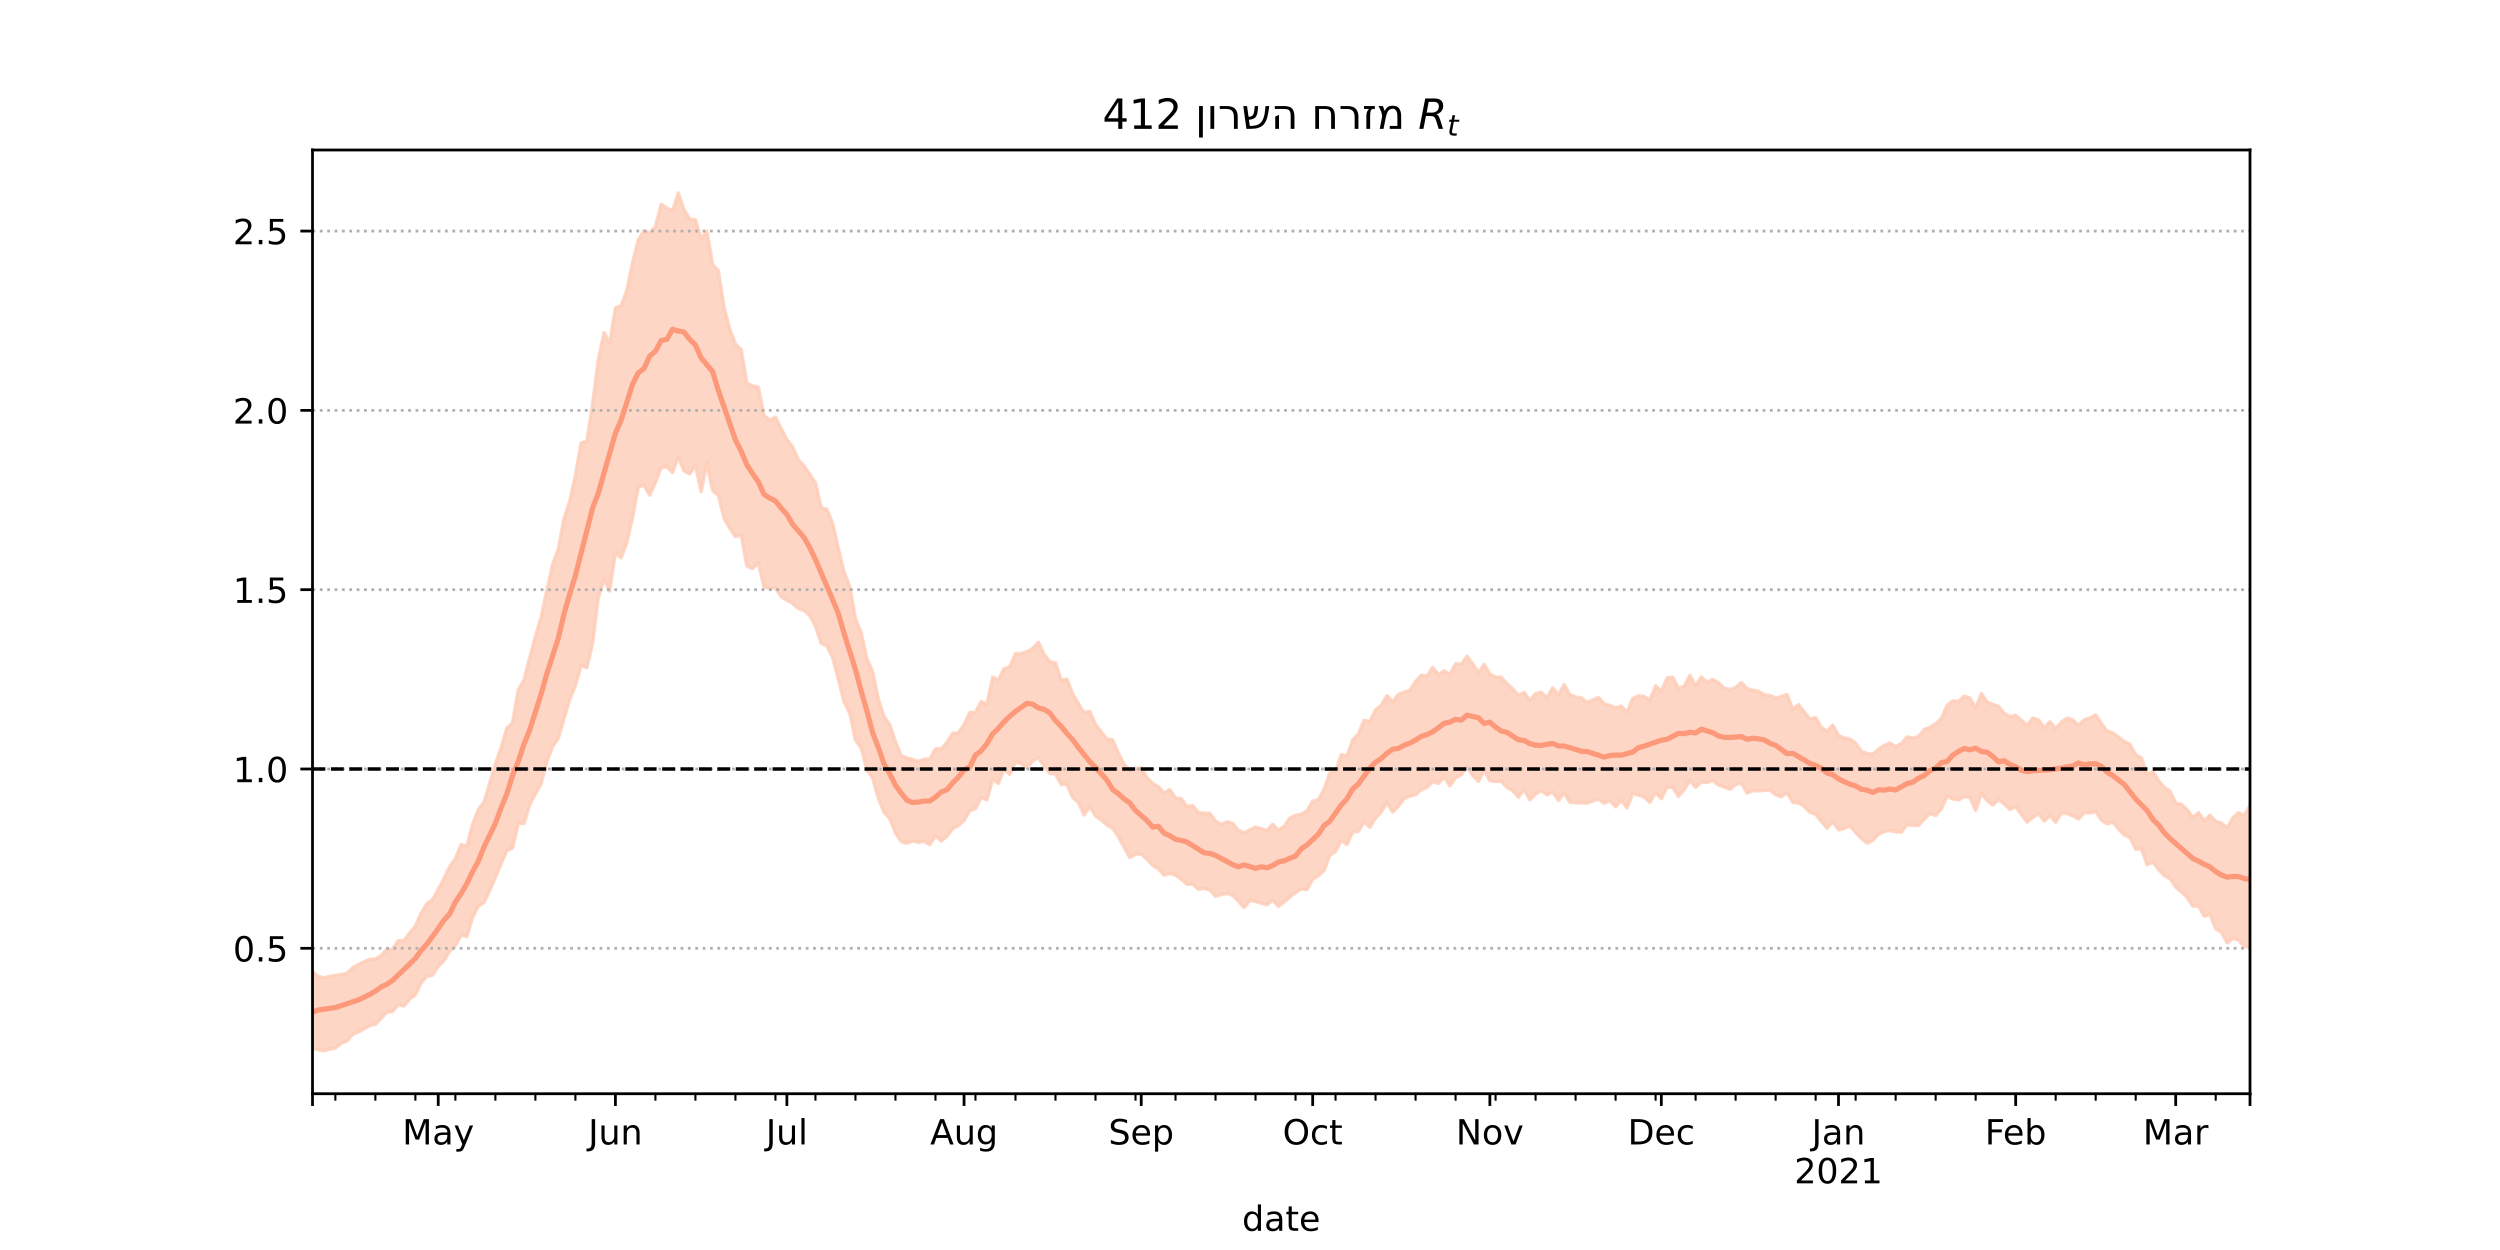 <?xml version="1.0" encoding="utf-8" standalone="no"?>
<!DOCTYPE svg PUBLIC "-//W3C//DTD SVG 1.1//EN"
  "http://www.w3.org/Graphics/SVG/1.1/DTD/svg11.dtd">
<!-- Created with matplotlib (https://matplotlib.org/) -->
<svg height="360pt" version="1.1" viewBox="0 0 720 360" width="720pt" xmlns="http://www.w3.org/2000/svg" xmlns:xlink="http://www.w3.org/1999/xlink">
 <defs>
  <style type="text/css">*{stroke-linecap:butt;stroke-linejoin:round;}</style>
 </defs>
 <g id="figure_1">
  <g id="patch_1">
   <path d="M 0 360 
L 720 360 
L 720 0 
L 0 0 
z
" style="fill:#ffffff;"/>
  </g>
  <g id="axes_1">
   <g id="patch_2">
    <path d="M 90 315 
L 648 315 
L 648 43.2 
L 90 43.2 
z
" style="fill:#ffffff;"/>
   </g>
   <g id="PolyCollection_1">
    <defs>
     <path d="M 90 -58.201 
L 90 -80.165 
L 91.646 -78.752 
L 93.292 -78.399 
L 94.938 -78.784 
L 96.584 -79.082 
L 98.23 -79.361 
L 99.876 -79.626 
L 101.522 -81.262 
L 103.168 -82.181 
L 104.814 -82.99 
L 106.46 -83.742 
L 108.106 -83.778 
L 109.752 -84.778 
L 111.398 -86.568 
L 113.044 -86.59 
L 114.69 -89.086 
L 116.336 -89.141 
L 117.982 -91.264 
L 119.628 -93.297 
L 121.274 -97.004 
L 122.92 -99.74 
L 124.566 -100.896 
L 126.212 -103.859 
L 127.858 -107.06 
L 129.504 -110.432 
L 131.15 -112.736 
L 132.796 -116.764 
L 134.442 -116.322 
L 136.088 -122.512 
L 137.735 -126.837 
L 139.381 -128.99 
L 141.027 -134.359 
L 142.673 -139.956 
L 144.319 -144.708 
L 145.965 -150.267 
L 147.611 -151.837 
L 149.257 -161.332 
L 150.903 -164.21 
L 152.549 -170.559 
L 154.195 -176.724 
L 155.841 -182.222 
L 157.487 -189.945 
L 159.133 -197.433 
L 160.779 -201.832 
L 162.425 -210.588 
L 164.071 -215.649 
L 165.717 -223.141 
L 167.363 -232.429 
L 169.009 -232.896 
L 170.655 -243.556 
L 172.301 -256.263 
L 173.947 -264.172 
L 175.593 -261.193 
L 177.239 -271.331 
L 178.885 -271.954 
L 180.531 -276.386 
L 182.177 -284.396 
L 183.823 -290.9 
L 185.469 -293.555 
L 187.115 -292.861 
L 188.761 -294.773 
L 190.407 -301.193 
L 192.053 -300.097 
L 193.699 -299.232 
L 195.345 -304.445 
L 196.991 -299.571 
L 198.637 -296.912 
L 200.283 -296.698 
L 201.929 -291.28 
L 203.575 -293.422 
L 205.221 -283.825 
L 206.867 -282.037 
L 208.513 -271.589 
L 210.159 -265.224 
L 211.805 -260.895 
L 213.451 -259.306 
L 215.097 -249.594 
L 216.743 -248.856 
L 218.389 -248.532 
L 220.035 -240.369 
L 221.681 -239.048 
L 223.327 -239.836 
L 224.973 -236.57 
L 226.619 -233.391 
L 228.265 -231.36 
L 229.912 -227.578 
L 231.558 -225.834 
L 233.204 -223.408 
L 234.85 -220.993 
L 236.496 -213.793 
L 238.142 -213.308 
L 239.788 -209.296 
L 241.434 -202.067 
L 243.08 -195.249 
L 244.726 -191.094 
L 246.372 -181.771 
L 248.018 -177.763 
L 249.664 -170.286 
L 251.31 -166.571 
L 252.956 -158.667 
L 254.602 -153.61 
L 256.248 -151.305 
L 257.894 -146.351 
L 259.54 -142.386 
L 261.186 -141.663 
L 262.832 -141.264 
L 264.478 -140.698 
L 266.124 -141.323 
L 267.77 -141.399 
L 269.416 -144.325 
L 271.062 -144.31 
L 272.708 -146.227 
L 274.354 -148.781 
L 276 -148.937 
L 277.646 -151.241 
L 279.292 -154.815 
L 280.938 -154.853 
L 282.584 -157.979 
L 284.23 -157.064 
L 285.876 -164.957 
L 287.522 -164.177 
L 289.168 -167.402 
L 290.814 -167.942 
L 292.46 -171.75 
L 294.106 -171.78 
L 295.752 -172.334 
L 297.398 -173.19 
L 299.044 -175.03 
L 300.69 -171.599 
L 302.336 -169.421 
L 303.982 -169.098 
L 305.628 -164.166 
L 307.274 -164.404 
L 308.92 -160.172 
L 310.566 -157.412 
L 312.212 -154.75 
L 313.858 -155.132 
L 315.504 -151.329 
L 317.15 -149.228 
L 318.796 -147.161 
L 320.442 -146.893 
L 322.088 -143.093 
L 323.735 -139.939 
L 325.381 -137.982 
L 327.027 -138.71 
L 328.673 -138.794 
L 330.319 -136.013 
L 331.965 -134.412 
L 333.611 -133.438 
L 335.257 -131.59 
L 336.903 -132.6 
L 338.549 -130.155 
L 340.195 -130.024 
L 341.841 -127.73 
L 343.487 -128.002 
L 345.133 -126.031 
L 346.779 -125.753 
L 348.425 -125.783 
L 350.071 -123.522 
L 351.717 -122.606 
L 353.363 -123.301 
L 355.009 -122.882 
L 356.655 -120.867 
L 358.301 -120.104 
L 359.947 -121.031 
L 361.593 -121.815 
L 363.239 -121.31 
L 364.885 -120.845 
L 366.531 -122.605 
L 368.177 -120.93 
L 369.823 -121.978 
L 371.469 -124.365 
L 373.115 -125.183 
L 374.761 -125.505 
L 376.407 -126.502 
L 378.053 -129.254 
L 379.699 -129.71 
L 381.345 -132.734 
L 382.991 -137.421 
L 384.637 -137.816 
L 386.283 -142.654 
L 387.929 -142.278 
L 389.575 -146.898 
L 391.221 -148.644 
L 392.867 -152.556 
L 394.513 -152.167 
L 396.159 -155.563 
L 397.805 -156.923 
L 399.451 -159.654 
L 401.097 -157.907 
L 402.743 -160.01 
L 404.389 -160.662 
L 406.035 -161.191 
L 407.681 -163.687 
L 409.327 -165.52 
L 410.973 -165.354 
L 412.619 -167.815 
L 414.265 -165.641 
L 415.912 -166.805 
L 417.558 -165.728 
L 419.204 -168.841 
L 420.85 -168.715 
L 422.496 -171.004 
L 424.142 -168.786 
L 425.788 -166.282 
L 427.434 -168.653 
L 429.08 -165.875 
L 430.726 -164.987 
L 432.372 -164.922 
L 434.018 -163.096 
L 435.664 -161.593 
L 437.31 -159.777 
L 438.956 -160.588 
L 440.602 -158.231 
L 442.248 -160.261 
L 443.894 -160.592 
L 445.54 -159.018 
L 447.186 -161.897 
L 448.832 -159.863 
L 450.478 -162.838 
L 452.124 -159.892 
L 453.77 -159.272 
L 455.416 -159.014 
L 457.062 -157.675 
L 458.708 -158.424 
L 460.354 -159.139 
L 462 -157.3 
L 463.646 -156.802 
L 465.292 -156.151 
L 466.938 -156.644 
L 468.584 -154.905 
L 470.23 -158.834 
L 471.876 -159.603 
L 473.522 -159.408 
L 475.168 -158.409 
L 476.814 -162.459 
L 478.46 -160.901 
L 480.106 -164.754 
L 481.752 -164.984 
L 483.398 -161.764 
L 485.044 -162.363 
L 486.69 -165.508 
L 488.336 -162.541 
L 489.982 -165.058 
L 491.628 -163.516 
L 493.274 -164.318 
L 494.92 -163.382 
L 496.566 -161.773 
L 498.212 -161.452 
L 499.858 -161.954 
L 501.504 -163.428 
L 503.15 -161.655 
L 504.796 -161.21 
L 506.442 -160.94 
L 508.088 -159.828 
L 509.735 -159.711 
L 511.381 -158.998 
L 513.027 -159.413 
L 514.673 -159.976 
L 516.319 -155.687 
L 517.965 -157.059 
L 519.611 -154.948 
L 521.257 -152.927 
L 522.903 -153.315 
L 524.549 -150.519 
L 526.195 -149.371 
L 527.841 -151.173 
L 529.487 -148.168 
L 531.133 -147.483 
L 532.779 -147.145 
L 534.425 -145.943 
L 536.071 -143.579 
L 537.717 -143.005 
L 539.363 -142.792 
L 541.009 -144.247 
L 542.655 -145.326 
L 544.301 -146.015 
L 545.947 -144.97 
L 547.593 -145.86 
L 549.239 -147.78 
L 550.885 -147.406 
L 552.531 -147.865 
L 554.177 -149.942 
L 555.823 -150.56 
L 557.469 -151.545 
L 559.115 -153.053 
L 560.761 -156.877 
L 562.407 -158.154 
L 564.053 -157.992 
L 565.699 -159.516 
L 567.345 -158.926 
L 568.991 -156.081 
L 570.637 -160.256 
L 572.283 -157.862 
L 573.929 -157.163 
L 575.575 -156.53 
L 577.221 -154.568 
L 578.867 -153.585 
L 580.513 -153.987 
L 582.159 -152.57 
L 583.805 -151.036 
L 585.451 -153.194 
L 587.097 -152.666 
L 588.743 -150.428 
L 590.389 -152.11 
L 592.035 -150.138 
L 593.681 -152.029 
L 595.327 -153.196 
L 596.973 -152.64 
L 598.619 -151.147 
L 600.265 -152.692 
L 601.912 -153.265 
L 603.558 -154.133 
L 605.204 -151.605 
L 606.85 -149.468 
L 608.496 -148.935 
L 610.142 -147.677 
L 611.788 -146.451 
L 613.434 -145.644 
L 615.08 -142.604 
L 616.726 -141.707 
L 618.372 -136.971 
L 620.018 -137.793 
L 621.664 -135.143 
L 623.31 -133.245 
L 624.956 -132.192 
L 626.602 -128.695 
L 628.248 -128.329 
L 629.894 -126.857 
L 631.54 -124.525 
L 633.186 -125.96 
L 634.832 -123.574 
L 636.478 -125.239 
L 638.124 -123.449 
L 639.77 -123.006 
L 641.416 -121.521 
L 643.062 -124.516 
L 644.708 -125.924 
L 646.354 -125.204 
L 648 -128.008 
L 649.646 -125.916 
L 651.292 -125.824 
L 652.938 -126.595 
L 654.584 -129.072 
L 656.23 -130.026 
L 657.876 -129.253 
L 659.522 -130.691 
L 661.168 -132.226 
L 661.168 -77.276 
L 661.168 -77.276 
L 659.522 -76.631 
L 657.876 -77.012 
L 656.23 -78.969 
L 654.584 -79.645 
L 652.938 -78.71 
L 651.292 -80.335 
L 649.646 -84.053 
L 648 -87.284 
L 646.354 -87.394 
L 644.708 -89.254 
L 643.062 -89.735 
L 641.416 -88.465 
L 639.77 -91.497 
L 638.124 -92.51 
L 636.478 -96.674 
L 634.832 -96.106 
L 633.186 -99.063 
L 631.54 -99.024 
L 629.894 -101.546 
L 628.248 -103.127 
L 626.602 -104.517 
L 624.956 -106.948 
L 623.31 -107.874 
L 621.664 -109.576 
L 620.018 -111.734 
L 618.372 -110.953 
L 616.726 -115.531 
L 615.08 -115.405 
L 613.434 -118.841 
L 611.788 -119.538 
L 610.142 -121.187 
L 608.496 -123.268 
L 606.85 -122.729 
L 605.204 -123.782 
L 603.558 -126.255 
L 601.912 -125.854 
L 600.265 -125.987 
L 598.619 -124.129 
L 596.973 -125.029 
L 595.327 -125.734 
L 593.681 -125.776 
L 592.035 -123.199 
L 590.389 -125.025 
L 588.743 -123.54 
L 587.097 -125.651 
L 585.451 -124.544 
L 583.805 -123.238 
L 582.159 -125.441 
L 580.513 -127.679 
L 578.867 -126.857 
L 577.221 -128.434 
L 575.575 -129.732 
L 573.929 -128.133 
L 572.283 -129.471 
L 570.637 -131.459 
L 568.991 -126.586 
L 567.345 -130.311 
L 565.699 -130.594 
L 564.053 -129.598 
L 562.407 -129.91 
L 560.761 -130.74 
L 559.115 -127.033 
L 557.469 -125.126 
L 555.823 -125.677 
L 554.177 -124.106 
L 552.531 -122.274 
L 550.885 -122.274 
L 549.239 -122.48 
L 547.593 -120.368 
L 545.947 -120.4 
L 544.301 -120.823 
L 542.655 -120.511 
L 541.009 -119.738 
L 539.363 -117.982 
L 537.717 -117.151 
L 536.071 -118.544 
L 534.425 -120.206 
L 532.779 -122.172 
L 531.133 -121.376 
L 529.487 -121.01 
L 527.841 -123.384 
L 526.195 -121.492 
L 524.549 -123.391 
L 522.903 -125.524 
L 521.257 -126.067 
L 519.611 -127.777 
L 517.965 -128.696 
L 516.319 -128.942 
L 514.673 -131.704 
L 513.027 -130.53 
L 511.381 -131.107 
L 509.735 -132.449 
L 508.088 -132.35 
L 506.442 -132.259 
L 504.796 -132.287 
L 503.15 -131.609 
L 501.504 -134.408 
L 499.858 -134.063 
L 498.212 -132.682 
L 496.566 -133.33 
L 494.92 -133.935 
L 493.274 -135.236 
L 491.628 -134.644 
L 489.982 -134.691 
L 488.336 -133.282 
L 486.69 -135.242 
L 485.044 -132.621 
L 483.398 -130.635 
L 481.752 -133.189 
L 480.106 -133.281 
L 478.46 -129.956 
L 476.814 -131.775 
L 475.168 -128.911 
L 473.522 -130.44 
L 471.876 -130.999 
L 470.23 -131.504 
L 468.584 -127.285 
L 466.938 -129.56 
L 465.292 -127.65 
L 463.646 -129.368 
L 462 -128.665 
L 460.354 -129.843 
L 458.708 -129.315 
L 457.062 -128.682 
L 455.416 -128.785 
L 453.77 -128.801 
L 452.124 -128.926 
L 450.478 -131.723 
L 448.832 -129.443 
L 447.186 -131.875 
L 445.54 -131.057 
L 443.894 -132.304 
L 442.248 -131.311 
L 440.602 -129.635 
L 438.956 -132.597 
L 437.31 -130.395 
L 435.664 -132.291 
L 434.018 -133.185 
L 432.372 -134.993 
L 430.726 -134.919 
L 429.08 -135.166 
L 427.434 -138.129 
L 425.788 -134.989 
L 424.142 -136.623 
L 422.496 -139.246 
L 420.85 -136.829 
L 419.204 -136.01 
L 417.558 -133.692 
L 415.912 -136.203 
L 414.265 -134.378 
L 412.619 -134.896 
L 410.973 -133.234 
L 409.327 -132.543 
L 407.681 -131.147 
L 406.035 -130.738 
L 404.389 -129.986 
L 402.743 -127.807 
L 401.097 -126.122 
L 399.451 -128.87 
L 397.805 -126.14 
L 396.159 -124.423 
L 394.513 -121.715 
L 392.867 -123.365 
L 391.221 -120.59 
L 389.575 -120.359 
L 387.929 -116.772 
L 386.283 -117.992 
L 384.637 -114.761 
L 382.991 -113.691 
L 381.345 -109.315 
L 379.699 -107.795 
L 378.053 -106.789 
L 376.407 -103.772 
L 374.761 -103.996 
L 373.115 -102.93 
L 371.469 -101.653 
L 369.823 -100.204 
L 368.177 -98.955 
L 366.531 -100.765 
L 364.885 -99.425 
L 363.239 -99.874 
L 361.593 -100.406 
L 359.947 -100.629 
L 358.301 -98.621 
L 356.655 -100.438 
L 355.009 -102.13 
L 353.363 -102.703 
L 351.717 -102.362 
L 350.071 -101.877 
L 348.425 -103.681 
L 346.779 -104.135 
L 345.133 -103.893 
L 343.487 -105.347 
L 341.841 -105.355 
L 340.195 -106.773 
L 338.549 -108 
L 336.903 -108.415 
L 335.257 -107.96 
L 333.611 -109.759 
L 331.965 -110.75 
L 330.319 -112.573 
L 328.673 -114.037 
L 327.027 -113.988 
L 325.381 -113.015 
L 323.735 -115.989 
L 322.088 -119.104 
L 320.442 -121.421 
L 318.796 -122.394 
L 317.15 -123.882 
L 315.504 -124.973 
L 313.858 -127.726 
L 312.212 -125.302 
L 310.566 -128.853 
L 308.92 -130.357 
L 307.274 -134.125 
L 305.628 -134.05 
L 303.982 -137.055 
L 302.336 -137.277 
L 300.69 -139.367 
L 299.044 -141.799 
L 297.398 -140.878 
L 295.752 -138.823 
L 294.106 -140.033 
L 292.46 -140.573 
L 290.814 -136.973 
L 289.168 -138.43 
L 287.522 -134.412 
L 285.876 -135.49 
L 284.23 -129.646 
L 282.584 -130.294 
L 280.938 -127.108 
L 279.292 -126.583 
L 277.646 -123.661 
L 276 -122.221 
L 274.354 -121.373 
L 272.708 -119.112 
L 271.062 -117.787 
L 269.416 -119.316 
L 267.77 -116.762 
L 266.124 -117.67 
L 264.478 -117.401 
L 262.832 -117.769 
L 261.186 -117.154 
L 259.54 -117.635 
L 257.894 -120.099 
L 256.248 -124.242 
L 254.602 -126.059 
L 252.956 -130.129 
L 251.31 -135.963 
L 249.664 -138.297 
L 248.018 -144.571 
L 246.372 -146.885 
L 244.726 -154.57 
L 243.08 -157.86 
L 241.434 -164.455 
L 239.788 -170.629 
L 238.142 -173.954 
L 236.496 -174.752 
L 234.85 -179.61 
L 233.204 -182.734 
L 231.558 -184.143 
L 229.912 -184.729 
L 228.265 -186.256 
L 226.619 -187.146 
L 224.973 -188.107 
L 223.327 -190.64 
L 221.681 -190.566 
L 220.035 -190.906 
L 218.389 -197.924 
L 216.743 -196.26 
L 215.097 -196.975 
L 213.451 -205.939 
L 211.805 -205.419 
L 210.159 -207.879 
L 208.513 -210.817 
L 206.867 -217.377 
L 205.221 -218.739 
L 203.575 -226.749 
L 201.929 -218.44 
L 200.283 -225.962 
L 198.637 -223.501 
L 196.991 -224.374 
L 195.345 -228.44 
L 193.699 -223.947 
L 192.053 -225.578 
L 190.407 -225.302 
L 188.761 -221.071 
L 187.115 -217.4 
L 185.469 -220.216 
L 183.823 -219.776 
L 182.177 -210.931 
L 180.531 -203.808 
L 178.885 -199.311 
L 177.239 -200.931 
L 175.593 -189.778 
L 173.947 -193.226 
L 172.301 -187.767 
L 170.655 -174.703 
L 169.009 -167.699 
L 167.363 -168.326 
L 165.717 -162.607 
L 164.071 -158.485 
L 162.425 -153.015 
L 160.779 -147.376 
L 159.133 -144.955 
L 157.487 -140.653 
L 155.841 -134.213 
L 154.195 -131.405 
L 152.549 -128.215 
L 150.903 -122.832 
L 149.257 -122.833 
L 147.611 -115.819 
L 145.965 -114.954 
L 144.319 -111.199 
L 142.673 -107.368 
L 141.027 -103.497 
L 139.381 -100.068 
L 137.735 -98.998 
L 136.088 -95.758 
L 134.442 -90.261 
L 132.796 -90.668 
L 131.15 -87.708 
L 129.504 -86.028 
L 127.858 -83.344 
L 126.212 -81.69 
L 124.566 -79.196 
L 122.92 -78.782 
L 121.274 -76.947 
L 119.628 -73.468 
L 117.982 -72.258 
L 116.336 -70.251 
L 114.69 -70.678 
L 113.044 -68.673 
L 111.398 -68.5 
L 109.752 -66.671 
L 108.106 -64.972 
L 106.46 -64.631 
L 104.814 -63.651 
L 103.168 -62.76 
L 101.522 -62.085 
L 99.876 -60.144 
L 98.23 -59.564 
L 96.584 -58.108 
L 94.938 -57.859 
L 93.292 -57.355 
L 91.646 -57.67 
L 90 -58.201 
z
" id="m1eab58d872" style="stroke:#fdcbb6;stroke-opacity:0.8;"/>
    </defs>
    <g clip-path="url(#pa7a8bf967a)">
     <use style="fill:#fdcbb6;fill-opacity:0.8;stroke:#fdcbb6;stroke-opacity:0.8;" x="0" xlink:href="#m1eab58d872" y="360"/>
    </g>
   </g>
   <g id="matplotlib.axis_1">
    <g id="xtick_1">
     <g id="line2d_1">
      <defs>
       <path d="M 0 0 
L 0 3.5 
" id="m0d47fe4624" style="stroke:#000000;stroke-width:0.8;"/>
      </defs>
      <g>
       <use style="stroke:#000000;stroke-width:0.8;" x="90" xlink:href="#m0d47fe4624" y="315"/>
      </g>
     </g>
    </g>
    <g id="xtick_2">
     <g id="line2d_2">
      <g>
       <use style="stroke:#000000;stroke-width:0.8;" x="126.212" xlink:href="#m0d47fe4624" y="315"/>
      </g>
     </g>
     <g id="text_1">
      <!-- May -->
      <g transform="translate(115.875 329.598)scale(0.1 -0.1)">
       <defs>
        <path d="M 9.812 72.906 
L 24.516 72.906 
L 43.109 23.297 
L 61.812 72.906 
L 76.516 72.906 
L 76.516 0 
L 66.891 0 
L 66.891 64.016 
L 48.094 14.016 
L 38.188 14.016 
L 19.391 64.016 
L 19.391 0 
L 9.812 0 
z
" id="DejaVuSans-77"/>
        <path d="M 34.281 27.484 
Q 23.391 27.484 19.188 25 
Q 14.984 22.516 14.984 16.5 
Q 14.984 11.719 18.141 8.906 
Q 21.297 6.109 26.703 6.109 
Q 34.188 6.109 38.703 11.406 
Q 43.219 16.703 43.219 25.484 
L 43.219 27.484 
z
M 52.203 31.203 
L 52.203 0 
L 43.219 0 
L 43.219 8.297 
Q 40.141 3.328 35.547 0.953 
Q 30.953 -1.422 24.312 -1.422 
Q 15.922 -1.422 10.953 3.297 
Q 6 8.016 6 15.922 
Q 6 25.141 12.172 29.828 
Q 18.359 34.516 30.609 34.516 
L 43.219 34.516 
L 43.219 35.406 
Q 43.219 41.609 39.141 45 
Q 35.062 48.391 27.688 48.391 
Q 23 48.391 18.547 47.266 
Q 14.109 46.141 10.016 43.891 
L 10.016 52.203 
Q 14.938 54.109 19.578 55.047 
Q 24.219 56 28.609 56 
Q 40.484 56 46.344 49.844 
Q 52.203 43.703 52.203 31.203 
z
" id="DejaVuSans-97"/>
        <path d="M 32.172 -5.078 
Q 28.375 -14.844 24.75 -17.812 
Q 21.141 -20.797 15.094 -20.797 
L 7.906 -20.797 
L 7.906 -13.281 
L 13.188 -13.281 
Q 16.891 -13.281 18.938 -11.516 
Q 21 -9.766 23.484 -3.219 
L 25.094 0.875 
L 2.984 54.688 
L 12.5 54.688 
L 29.594 11.922 
L 46.688 54.688 
L 56.203 54.688 
z
" id="DejaVuSans-121"/>
       </defs>
       <use xlink:href="#DejaVuSans-77"/>
       <use x="86.279" xlink:href="#DejaVuSans-97"/>
       <use x="147.559" xlink:href="#DejaVuSans-121"/>
      </g>
     </g>
    </g>
    <g id="xtick_3">
     <g id="line2d_3">
      <g>
       <use style="stroke:#000000;stroke-width:0.8;" x="177.239" xlink:href="#m0d47fe4624" y="315"/>
      </g>
     </g>
     <g id="text_2">
      <!-- Jun -->
      <g transform="translate(169.426 329.598)scale(0.1 -0.1)">
       <defs>
        <path d="M 9.812 72.906 
L 19.672 72.906 
L 19.672 5.078 
Q 19.672 -8.109 14.672 -14.062 
Q 9.672 -20.016 -1.422 -20.016 
L -5.172 -20.016 
L -5.172 -11.719 
L -2.094 -11.719 
Q 4.438 -11.719 7.125 -8.047 
Q 9.812 -4.391 9.812 5.078 
z
" id="DejaVuSans-74"/>
        <path d="M 8.5 21.578 
L 8.5 54.688 
L 17.484 54.688 
L 17.484 21.922 
Q 17.484 14.156 20.5 10.266 
Q 23.531 6.391 29.594 6.391 
Q 36.859 6.391 41.078 11.031 
Q 45.312 15.672 45.312 23.688 
L 45.312 54.688 
L 54.297 54.688 
L 54.297 0 
L 45.312 0 
L 45.312 8.406 
Q 42.047 3.422 37.719 1 
Q 33.406 -1.422 27.688 -1.422 
Q 18.266 -1.422 13.375 4.438 
Q 8.5 10.297 8.5 21.578 
z
M 31.109 56 
z
" id="DejaVuSans-117"/>
        <path d="M 54.891 33.016 
L 54.891 0 
L 45.906 0 
L 45.906 32.719 
Q 45.906 40.484 42.875 44.328 
Q 39.844 48.188 33.797 48.188 
Q 26.516 48.188 22.312 43.547 
Q 18.109 38.922 18.109 30.906 
L 18.109 0 
L 9.078 0 
L 9.078 54.688 
L 18.109 54.688 
L 18.109 46.188 
Q 21.344 51.125 25.703 53.562 
Q 30.078 56 35.797 56 
Q 45.219 56 50.047 50.172 
Q 54.891 44.344 54.891 33.016 
z
" id="DejaVuSans-110"/>
       </defs>
       <use xlink:href="#DejaVuSans-74"/>
       <use x="29.492" xlink:href="#DejaVuSans-117"/>
       <use x="92.871" xlink:href="#DejaVuSans-110"/>
      </g>
     </g>
    </g>
    <g id="xtick_4">
     <g id="line2d_4">
      <g>
       <use style="stroke:#000000;stroke-width:0.8;" x="226.619" xlink:href="#m0d47fe4624" y="315"/>
      </g>
     </g>
     <g id="text_3">
      <!-- Jul -->
      <g transform="translate(220.587 329.598)scale(0.1 -0.1)">
       <defs>
        <path d="M 9.422 75.984 
L 18.406 75.984 
L 18.406 0 
L 9.422 0 
z
" id="DejaVuSans-108"/>
       </defs>
       <use xlink:href="#DejaVuSans-74"/>
       <use x="29.492" xlink:href="#DejaVuSans-117"/>
       <use x="92.871" xlink:href="#DejaVuSans-108"/>
      </g>
     </g>
    </g>
    <g id="xtick_5">
     <g id="line2d_5">
      <g>
       <use style="stroke:#000000;stroke-width:0.8;" x="277.646" xlink:href="#m0d47fe4624" y="315"/>
      </g>
     </g>
     <g id="text_4">
      <!-- Aug -->
      <g transform="translate(267.883 329.598)scale(0.1 -0.1)">
       <defs>
        <path d="M 34.188 63.188 
L 20.797 26.906 
L 47.609 26.906 
z
M 28.609 72.906 
L 39.797 72.906 
L 67.578 0 
L 57.328 0 
L 50.688 18.703 
L 17.828 18.703 
L 11.188 0 
L 0.781 0 
z
" id="DejaVuSans-65"/>
        <path d="M 45.406 27.984 
Q 45.406 37.75 41.375 43.109 
Q 37.359 48.484 30.078 48.484 
Q 22.859 48.484 18.828 43.109 
Q 14.797 37.75 14.797 27.984 
Q 14.797 18.266 18.828 12.891 
Q 22.859 7.516 30.078 7.516 
Q 37.359 7.516 41.375 12.891 
Q 45.406 18.266 45.406 27.984 
z
M 54.391 6.781 
Q 54.391 -7.172 48.188 -13.984 
Q 42 -20.797 29.203 -20.797 
Q 24.469 -20.797 20.266 -20.094 
Q 16.062 -19.391 12.109 -17.922 
L 12.109 -9.188 
Q 16.062 -11.328 19.922 -12.344 
Q 23.781 -13.375 27.781 -13.375 
Q 36.625 -13.375 41.016 -8.766 
Q 45.406 -4.156 45.406 5.172 
L 45.406 9.625 
Q 42.625 4.781 38.281 2.391 
Q 33.938 0 27.875 0 
Q 17.828 0 11.672 7.656 
Q 5.516 15.328 5.516 27.984 
Q 5.516 40.672 11.672 48.328 
Q 17.828 56 27.875 56 
Q 33.938 56 38.281 53.609 
Q 42.625 51.219 45.406 46.391 
L 45.406 54.688 
L 54.391 54.688 
z
" id="DejaVuSans-103"/>
       </defs>
       <use xlink:href="#DejaVuSans-65"/>
       <use x="68.408" xlink:href="#DejaVuSans-117"/>
       <use x="131.787" xlink:href="#DejaVuSans-103"/>
      </g>
     </g>
    </g>
    <g id="xtick_6">
     <g id="line2d_6">
      <g>
       <use style="stroke:#000000;stroke-width:0.8;" x="328.673" xlink:href="#m0d47fe4624" y="315"/>
      </g>
     </g>
     <g id="text_5">
      <!-- Sep -->
      <g transform="translate(319.248 329.598)scale(0.1 -0.1)">
       <defs>
        <path d="M 53.516 70.516 
L 53.516 60.891 
Q 47.906 63.578 42.922 64.891 
Q 37.938 66.219 33.297 66.219 
Q 25.25 66.219 20.875 63.094 
Q 16.5 59.969 16.5 54.203 
Q 16.5 49.359 19.406 46.891 
Q 22.312 44.438 30.422 42.922 
L 36.375 41.703 
Q 47.406 39.594 52.656 34.297 
Q 57.906 29 57.906 20.125 
Q 57.906 9.516 50.797 4.047 
Q 43.703 -1.422 29.984 -1.422 
Q 24.812 -1.422 18.969 -0.25 
Q 13.141 0.922 6.891 3.219 
L 6.891 13.375 
Q 12.891 10.016 18.656 8.297 
Q 24.422 6.594 29.984 6.594 
Q 38.422 6.594 43.016 9.906 
Q 47.609 13.234 47.609 19.391 
Q 47.609 24.75 44.312 27.781 
Q 41.016 30.812 33.5 32.328 
L 27.484 33.5 
Q 16.453 35.688 11.516 40.375 
Q 6.594 45.062 6.594 53.422 
Q 6.594 63.094 13.406 68.656 
Q 20.219 74.219 32.172 74.219 
Q 37.312 74.219 42.625 73.281 
Q 47.953 72.359 53.516 70.516 
z
" id="DejaVuSans-83"/>
        <path d="M 56.203 29.594 
L 56.203 25.203 
L 14.891 25.203 
Q 15.484 15.922 20.484 11.062 
Q 25.484 6.203 34.422 6.203 
Q 39.594 6.203 44.453 7.469 
Q 49.312 8.734 54.109 11.281 
L 54.109 2.781 
Q 49.266 0.734 44.188 -0.344 
Q 39.109 -1.422 33.891 -1.422 
Q 20.797 -1.422 13.156 6.188 
Q 5.516 13.812 5.516 26.812 
Q 5.516 40.234 12.766 48.109 
Q 20.016 56 32.328 56 
Q 43.359 56 49.781 48.891 
Q 56.203 41.797 56.203 29.594 
z
M 47.219 32.234 
Q 47.125 39.594 43.094 43.984 
Q 39.062 48.391 32.422 48.391 
Q 24.906 48.391 20.391 44.141 
Q 15.875 39.891 15.188 32.172 
z
" id="DejaVuSans-101"/>
        <path d="M 18.109 8.203 
L 18.109 -20.797 
L 9.078 -20.797 
L 9.078 54.688 
L 18.109 54.688 
L 18.109 46.391 
Q 20.953 51.266 25.266 53.625 
Q 29.594 56 35.594 56 
Q 45.562 56 51.781 48.094 
Q 58.016 40.188 58.016 27.297 
Q 58.016 14.406 51.781 6.484 
Q 45.562 -1.422 35.594 -1.422 
Q 29.594 -1.422 25.266 0.953 
Q 20.953 3.328 18.109 8.203 
z
M 48.688 27.297 
Q 48.688 37.203 44.609 42.844 
Q 40.531 48.484 33.406 48.484 
Q 26.266 48.484 22.188 42.844 
Q 18.109 37.203 18.109 27.297 
Q 18.109 17.391 22.188 11.75 
Q 26.266 6.109 33.406 6.109 
Q 40.531 6.109 44.609 11.75 
Q 48.688 17.391 48.688 27.297 
z
" id="DejaVuSans-112"/>
       </defs>
       <use xlink:href="#DejaVuSans-83"/>
       <use x="63.477" xlink:href="#DejaVuSans-101"/>
       <use x="125" xlink:href="#DejaVuSans-112"/>
      </g>
     </g>
    </g>
    <g id="xtick_7">
     <g id="line2d_7">
      <g>
       <use style="stroke:#000000;stroke-width:0.8;" x="378.053" xlink:href="#m0d47fe4624" y="315"/>
      </g>
     </g>
     <g id="text_6">
      <!-- Oct -->
      <g transform="translate(369.408 329.598)scale(0.1 -0.1)">
       <defs>
        <path d="M 39.406 66.219 
Q 28.656 66.219 22.328 58.203 
Q 16.016 50.203 16.016 36.375 
Q 16.016 22.609 22.328 14.594 
Q 28.656 6.594 39.406 6.594 
Q 50.141 6.594 56.422 14.594 
Q 62.703 22.609 62.703 36.375 
Q 62.703 50.203 56.422 58.203 
Q 50.141 66.219 39.406 66.219 
z
M 39.406 74.219 
Q 54.734 74.219 63.906 63.938 
Q 73.094 53.656 73.094 36.375 
Q 73.094 19.141 63.906 8.859 
Q 54.734 -1.422 39.406 -1.422 
Q 24.031 -1.422 14.812 8.828 
Q 5.609 19.094 5.609 36.375 
Q 5.609 53.656 14.812 63.938 
Q 24.031 74.219 39.406 74.219 
z
" id="DejaVuSans-79"/>
        <path d="M 48.781 52.594 
L 48.781 44.188 
Q 44.969 46.297 41.141 47.344 
Q 37.312 48.391 33.406 48.391 
Q 24.656 48.391 19.812 42.844 
Q 14.984 37.312 14.984 27.297 
Q 14.984 17.281 19.812 11.734 
Q 24.656 6.203 33.406 6.203 
Q 37.312 6.203 41.141 7.25 
Q 44.969 8.297 48.781 10.406 
L 48.781 2.094 
Q 45.016 0.344 40.984 -0.531 
Q 36.969 -1.422 32.422 -1.422 
Q 20.062 -1.422 12.781 6.344 
Q 5.516 14.109 5.516 27.297 
Q 5.516 40.672 12.859 48.328 
Q 20.219 56 33.016 56 
Q 37.156 56 41.109 55.141 
Q 45.062 54.297 48.781 52.594 
z
" id="DejaVuSans-99"/>
        <path d="M 18.312 70.219 
L 18.312 54.688 
L 36.812 54.688 
L 36.812 47.703 
L 18.312 47.703 
L 18.312 18.016 
Q 18.312 11.328 20.141 9.422 
Q 21.969 7.516 27.594 7.516 
L 36.812 7.516 
L 36.812 0 
L 27.594 0 
Q 17.188 0 13.234 3.875 
Q 9.281 7.766 9.281 18.016 
L 9.281 47.703 
L 2.688 47.703 
L 2.688 54.688 
L 9.281 54.688 
L 9.281 70.219 
z
" id="DejaVuSans-116"/>
       </defs>
       <use xlink:href="#DejaVuSans-79"/>
       <use x="78.711" xlink:href="#DejaVuSans-99"/>
       <use x="133.691" xlink:href="#DejaVuSans-116"/>
      </g>
     </g>
    </g>
    <g id="xtick_8">
     <g id="line2d_8">
      <g>
       <use style="stroke:#000000;stroke-width:0.8;" x="429.08" xlink:href="#m0d47fe4624" y="315"/>
      </g>
     </g>
     <g id="text_7">
      <!-- Nov -->
      <g transform="translate(419.32 329.598)scale(0.1 -0.1)">
       <defs>
        <path d="M 9.812 72.906 
L 23.094 72.906 
L 55.422 11.922 
L 55.422 72.906 
L 64.984 72.906 
L 64.984 0 
L 51.703 0 
L 19.391 60.984 
L 19.391 0 
L 9.812 0 
z
" id="DejaVuSans-78"/>
        <path d="M 30.609 48.391 
Q 23.391 48.391 19.188 42.75 
Q 14.984 37.109 14.984 27.297 
Q 14.984 17.484 19.156 11.844 
Q 23.344 6.203 30.609 6.203 
Q 37.797 6.203 41.984 11.859 
Q 46.188 17.531 46.188 27.297 
Q 46.188 37.016 41.984 42.703 
Q 37.797 48.391 30.609 48.391 
z
M 30.609 56 
Q 42.328 56 49.016 48.375 
Q 55.719 40.766 55.719 27.297 
Q 55.719 13.875 49.016 6.219 
Q 42.328 -1.422 30.609 -1.422 
Q 18.844 -1.422 12.172 6.219 
Q 5.516 13.875 5.516 27.297 
Q 5.516 40.766 12.172 48.375 
Q 18.844 56 30.609 56 
z
" id="DejaVuSans-111"/>
        <path d="M 2.984 54.688 
L 12.5 54.688 
L 29.594 8.797 
L 46.688 54.688 
L 56.203 54.688 
L 35.688 0 
L 23.484 0 
z
" id="DejaVuSans-118"/>
       </defs>
       <use xlink:href="#DejaVuSans-78"/>
       <use x="74.805" xlink:href="#DejaVuSans-111"/>
       <use x="135.986" xlink:href="#DejaVuSans-118"/>
      </g>
     </g>
    </g>
    <g id="xtick_9">
     <g id="line2d_9">
      <g>
       <use style="stroke:#000000;stroke-width:0.8;" x="478.46" xlink:href="#m0d47fe4624" y="315"/>
      </g>
     </g>
     <g id="text_8">
      <!-- Dec -->
      <g transform="translate(468.784 329.598)scale(0.1 -0.1)">
       <defs>
        <path d="M 19.672 64.797 
L 19.672 8.109 
L 31.594 8.109 
Q 46.688 8.109 53.688 14.938 
Q 60.688 21.781 60.688 36.531 
Q 60.688 51.172 53.688 57.984 
Q 46.688 64.797 31.594 64.797 
z
M 9.812 72.906 
L 30.078 72.906 
Q 51.266 72.906 61.172 64.094 
Q 71.094 55.281 71.094 36.531 
Q 71.094 17.672 61.125 8.828 
Q 51.172 0 30.078 0 
L 9.812 0 
z
" id="DejaVuSans-68"/>
       </defs>
       <use xlink:href="#DejaVuSans-68"/>
       <use x="77.002" xlink:href="#DejaVuSans-101"/>
       <use x="138.525" xlink:href="#DejaVuSans-99"/>
      </g>
     </g>
    </g>
    <g id="xtick_10">
     <g id="line2d_10">
      <g>
       <use style="stroke:#000000;stroke-width:0.8;" x="529.487" xlink:href="#m0d47fe4624" y="315"/>
      </g>
     </g>
     <g id="text_9">
      <!-- Jan -->
      <g transform="translate(521.779 329.598)scale(0.1 -0.1)">
       <use xlink:href="#DejaVuSans-74"/>
       <use x="29.492" xlink:href="#DejaVuSans-97"/>
       <use x="90.771" xlink:href="#DejaVuSans-110"/>
      </g>
      <!-- 2021 -->
      <g transform="translate(516.762 340.796)scale(0.1 -0.1)">
       <defs>
        <path d="M 19.188 8.297 
L 53.609 8.297 
L 53.609 0 
L 7.328 0 
L 7.328 8.297 
Q 12.938 14.109 22.625 23.891 
Q 32.328 33.688 34.812 36.531 
Q 39.547 41.844 41.422 45.531 
Q 43.312 49.219 43.312 52.781 
Q 43.312 58.594 39.234 62.25 
Q 35.156 65.922 28.609 65.922 
Q 23.969 65.922 18.812 64.312 
Q 13.672 62.703 7.812 59.422 
L 7.812 69.391 
Q 13.766 71.781 18.938 73 
Q 24.125 74.219 28.422 74.219 
Q 39.75 74.219 46.484 68.547 
Q 53.219 62.891 53.219 53.422 
Q 53.219 48.922 51.531 44.891 
Q 49.859 40.875 45.406 35.406 
Q 44.188 33.984 37.641 27.219 
Q 31.109 20.453 19.188 8.297 
z
" id="DejaVuSans-50"/>
        <path d="M 31.781 66.406 
Q 24.172 66.406 20.328 58.906 
Q 16.5 51.422 16.5 36.375 
Q 16.5 21.391 20.328 13.891 
Q 24.172 6.391 31.781 6.391 
Q 39.453 6.391 43.281 13.891 
Q 47.125 21.391 47.125 36.375 
Q 47.125 51.422 43.281 58.906 
Q 39.453 66.406 31.781 66.406 
z
M 31.781 74.219 
Q 44.047 74.219 50.516 64.516 
Q 56.984 54.828 56.984 36.375 
Q 56.984 17.969 50.516 8.266 
Q 44.047 -1.422 31.781 -1.422 
Q 19.531 -1.422 13.062 8.266 
Q 6.594 17.969 6.594 36.375 
Q 6.594 54.828 13.062 64.516 
Q 19.531 74.219 31.781 74.219 
z
" id="DejaVuSans-48"/>
        <path d="M 12.406 8.297 
L 28.516 8.297 
L 28.516 63.922 
L 10.984 60.406 
L 10.984 69.391 
L 28.422 72.906 
L 38.281 72.906 
L 38.281 8.297 
L 54.391 8.297 
L 54.391 0 
L 12.406 0 
z
" id="DejaVuSans-49"/>
       </defs>
       <use xlink:href="#DejaVuSans-50"/>
       <use x="63.623" xlink:href="#DejaVuSans-48"/>
       <use x="127.246" xlink:href="#DejaVuSans-50"/>
       <use x="190.869" xlink:href="#DejaVuSans-49"/>
      </g>
     </g>
    </g>
    <g id="xtick_11">
     <g id="line2d_11">
      <g>
       <use style="stroke:#000000;stroke-width:0.8;" x="580.513" xlink:href="#m0d47fe4624" y="315"/>
      </g>
     </g>
     <g id="text_10">
      <!-- Feb -->
      <g transform="translate(571.662 329.598)scale(0.1 -0.1)">
       <defs>
        <path d="M 9.812 72.906 
L 51.703 72.906 
L 51.703 64.594 
L 19.672 64.594 
L 19.672 43.109 
L 48.578 43.109 
L 48.578 34.812 
L 19.672 34.812 
L 19.672 0 
L 9.812 0 
z
" id="DejaVuSans-70"/>
        <path d="M 48.688 27.297 
Q 48.688 37.203 44.609 42.844 
Q 40.531 48.484 33.406 48.484 
Q 26.266 48.484 22.188 42.844 
Q 18.109 37.203 18.109 27.297 
Q 18.109 17.391 22.188 11.75 
Q 26.266 6.109 33.406 6.109 
Q 40.531 6.109 44.609 11.75 
Q 48.688 17.391 48.688 27.297 
z
M 18.109 46.391 
Q 20.953 51.266 25.266 53.625 
Q 29.594 56 35.594 56 
Q 45.562 56 51.781 48.094 
Q 58.016 40.188 58.016 27.297 
Q 58.016 14.406 51.781 6.484 
Q 45.562 -1.422 35.594 -1.422 
Q 29.594 -1.422 25.266 0.953 
Q 20.953 3.328 18.109 8.203 
L 18.109 0 
L 9.078 0 
L 9.078 75.984 
L 18.109 75.984 
z
" id="DejaVuSans-98"/>
       </defs>
       <use xlink:href="#DejaVuSans-70"/>
       <use x="52.02" xlink:href="#DejaVuSans-101"/>
       <use x="113.543" xlink:href="#DejaVuSans-98"/>
      </g>
     </g>
    </g>
    <g id="xtick_12">
     <g id="line2d_12">
      <g>
       <use style="stroke:#000000;stroke-width:0.8;" x="626.602" xlink:href="#m0d47fe4624" y="315"/>
      </g>
     </g>
     <g id="text_11">
      <!-- Mar -->
      <g transform="translate(617.168 329.598)scale(0.1 -0.1)">
       <defs>
        <path d="M 41.109 46.297 
Q 39.594 47.172 37.812 47.578 
Q 36.031 48 33.891 48 
Q 26.266 48 22.188 43.047 
Q 18.109 38.094 18.109 28.812 
L 18.109 0 
L 9.078 0 
L 9.078 54.688 
L 18.109 54.688 
L 18.109 46.188 
Q 20.953 51.172 25.484 53.578 
Q 30.031 56 36.531 56 
Q 37.453 56 38.578 55.875 
Q 39.703 55.766 41.062 55.516 
z
" id="DejaVuSans-114"/>
       </defs>
       <use xlink:href="#DejaVuSans-77"/>
       <use x="86.279" xlink:href="#DejaVuSans-97"/>
       <use x="147.559" xlink:href="#DejaVuSans-114"/>
      </g>
     </g>
    </g>
    <g id="xtick_13">
     <g id="line2d_13">
      <g>
       <use style="stroke:#000000;stroke-width:0.8;" x="648" xlink:href="#m0d47fe4624" y="315"/>
      </g>
     </g>
    </g>
    <g id="xtick_14">
     <g id="line2d_14">
      <defs>
       <path d="M 0 0 
L 0 2 
" id="me44063b5df" style="stroke:#000000;stroke-width:0.6;"/>
      </defs>
      <g>
       <use style="stroke:#000000;stroke-width:0.6;" x="96.584" xlink:href="#me44063b5df" y="315"/>
      </g>
     </g>
    </g>
    <g id="xtick_15">
     <g id="line2d_15">
      <g>
       <use style="stroke:#000000;stroke-width:0.6;" x="108.106" xlink:href="#me44063b5df" y="315"/>
      </g>
     </g>
    </g>
    <g id="xtick_16">
     <g id="line2d_16">
      <g>
       <use style="stroke:#000000;stroke-width:0.6;" x="119.628" xlink:href="#me44063b5df" y="315"/>
      </g>
     </g>
    </g>
    <g id="xtick_17">
     <g id="line2d_17">
      <g>
       <use style="stroke:#000000;stroke-width:0.6;" x="131.15" xlink:href="#me44063b5df" y="315"/>
      </g>
     </g>
    </g>
    <g id="xtick_18">
     <g id="line2d_18">
      <g>
       <use style="stroke:#000000;stroke-width:0.6;" x="142.673" xlink:href="#me44063b5df" y="315"/>
      </g>
     </g>
    </g>
    <g id="xtick_19">
     <g id="line2d_19">
      <g>
       <use style="stroke:#000000;stroke-width:0.6;" x="154.195" xlink:href="#me44063b5df" y="315"/>
      </g>
     </g>
    </g>
    <g id="xtick_20">
     <g id="line2d_20">
      <g>
       <use style="stroke:#000000;stroke-width:0.6;" x="165.717" xlink:href="#me44063b5df" y="315"/>
      </g>
     </g>
    </g>
    <g id="xtick_21">
     <g id="line2d_21">
      <g>
       <use style="stroke:#000000;stroke-width:0.6;" x="188.761" xlink:href="#me44063b5df" y="315"/>
      </g>
     </g>
    </g>
    <g id="xtick_22">
     <g id="line2d_22">
      <g>
       <use style="stroke:#000000;stroke-width:0.6;" x="200.283" xlink:href="#me44063b5df" y="315"/>
      </g>
     </g>
    </g>
    <g id="xtick_23">
     <g id="line2d_23">
      <g>
       <use style="stroke:#000000;stroke-width:0.6;" x="211.805" xlink:href="#me44063b5df" y="315"/>
      </g>
     </g>
    </g>
    <g id="xtick_24">
     <g id="line2d_24">
      <g>
       <use style="stroke:#000000;stroke-width:0.6;" x="223.327" xlink:href="#me44063b5df" y="315"/>
      </g>
     </g>
    </g>
    <g id="xtick_25">
     <g id="line2d_25">
      <g>
       <use style="stroke:#000000;stroke-width:0.6;" x="234.85" xlink:href="#me44063b5df" y="315"/>
      </g>
     </g>
    </g>
    <g id="xtick_26">
     <g id="line2d_26">
      <g>
       <use style="stroke:#000000;stroke-width:0.6;" x="246.372" xlink:href="#me44063b5df" y="315"/>
      </g>
     </g>
    </g>
    <g id="xtick_27">
     <g id="line2d_27">
      <g>
       <use style="stroke:#000000;stroke-width:0.6;" x="257.894" xlink:href="#me44063b5df" y="315"/>
      </g>
     </g>
    </g>
    <g id="xtick_28">
     <g id="line2d_28">
      <g>
       <use style="stroke:#000000;stroke-width:0.6;" x="269.416" xlink:href="#me44063b5df" y="315"/>
      </g>
     </g>
    </g>
    <g id="xtick_29">
     <g id="line2d_29">
      <g>
       <use style="stroke:#000000;stroke-width:0.6;" x="280.938" xlink:href="#me44063b5df" y="315"/>
      </g>
     </g>
    </g>
    <g id="xtick_30">
     <g id="line2d_30">
      <g>
       <use style="stroke:#000000;stroke-width:0.6;" x="292.46" xlink:href="#me44063b5df" y="315"/>
      </g>
     </g>
    </g>
    <g id="xtick_31">
     <g id="line2d_31">
      <g>
       <use style="stroke:#000000;stroke-width:0.6;" x="303.982" xlink:href="#me44063b5df" y="315"/>
      </g>
     </g>
    </g>
    <g id="xtick_32">
     <g id="line2d_32">
      <g>
       <use style="stroke:#000000;stroke-width:0.6;" x="315.504" xlink:href="#me44063b5df" y="315"/>
      </g>
     </g>
    </g>
    <g id="xtick_33">
     <g id="line2d_33">
      <g>
       <use style="stroke:#000000;stroke-width:0.6;" x="327.027" xlink:href="#me44063b5df" y="315"/>
      </g>
     </g>
    </g>
    <g id="xtick_34">
     <g id="line2d_34">
      <g>
       <use style="stroke:#000000;stroke-width:0.6;" x="338.549" xlink:href="#me44063b5df" y="315"/>
      </g>
     </g>
    </g>
    <g id="xtick_35">
     <g id="line2d_35">
      <g>
       <use style="stroke:#000000;stroke-width:0.6;" x="350.071" xlink:href="#me44063b5df" y="315"/>
      </g>
     </g>
    </g>
    <g id="xtick_36">
     <g id="line2d_36">
      <g>
       <use style="stroke:#000000;stroke-width:0.6;" x="361.593" xlink:href="#me44063b5df" y="315"/>
      </g>
     </g>
    </g>
    <g id="xtick_37">
     <g id="line2d_37">
      <g>
       <use style="stroke:#000000;stroke-width:0.6;" x="373.115" xlink:href="#me44063b5df" y="315"/>
      </g>
     </g>
    </g>
    <g id="xtick_38">
     <g id="line2d_38">
      <g>
       <use style="stroke:#000000;stroke-width:0.6;" x="384.637" xlink:href="#me44063b5df" y="315"/>
      </g>
     </g>
    </g>
    <g id="xtick_39">
     <g id="line2d_39">
      <g>
       <use style="stroke:#000000;stroke-width:0.6;" x="396.159" xlink:href="#me44063b5df" y="315"/>
      </g>
     </g>
    </g>
    <g id="xtick_40">
     <g id="line2d_40">
      <g>
       <use style="stroke:#000000;stroke-width:0.6;" x="407.681" xlink:href="#me44063b5df" y="315"/>
      </g>
     </g>
    </g>
    <g id="xtick_41">
     <g id="line2d_41">
      <g>
       <use style="stroke:#000000;stroke-width:0.6;" x="419.204" xlink:href="#me44063b5df" y="315"/>
      </g>
     </g>
    </g>
    <g id="xtick_42">
     <g id="line2d_42">
      <g>
       <use style="stroke:#000000;stroke-width:0.6;" x="430.726" xlink:href="#me44063b5df" y="315"/>
      </g>
     </g>
    </g>
    <g id="xtick_43">
     <g id="line2d_43">
      <g>
       <use style="stroke:#000000;stroke-width:0.6;" x="442.248" xlink:href="#me44063b5df" y="315"/>
      </g>
     </g>
    </g>
    <g id="xtick_44">
     <g id="line2d_44">
      <g>
       <use style="stroke:#000000;stroke-width:0.6;" x="453.77" xlink:href="#me44063b5df" y="315"/>
      </g>
     </g>
    </g>
    <g id="xtick_45">
     <g id="line2d_45">
      <g>
       <use style="stroke:#000000;stroke-width:0.6;" x="465.292" xlink:href="#me44063b5df" y="315"/>
      </g>
     </g>
    </g>
    <g id="xtick_46">
     <g id="line2d_46">
      <g>
       <use style="stroke:#000000;stroke-width:0.6;" x="476.814" xlink:href="#me44063b5df" y="315"/>
      </g>
     </g>
    </g>
    <g id="xtick_47">
     <g id="line2d_47">
      <g>
       <use style="stroke:#000000;stroke-width:0.6;" x="488.336" xlink:href="#me44063b5df" y="315"/>
      </g>
     </g>
    </g>
    <g id="xtick_48">
     <g id="line2d_48">
      <g>
       <use style="stroke:#000000;stroke-width:0.6;" x="499.858" xlink:href="#me44063b5df" y="315"/>
      </g>
     </g>
    </g>
    <g id="xtick_49">
     <g id="line2d_49">
      <g>
       <use style="stroke:#000000;stroke-width:0.6;" x="511.381" xlink:href="#me44063b5df" y="315"/>
      </g>
     </g>
    </g>
    <g id="xtick_50">
     <g id="line2d_50">
      <g>
       <use style="stroke:#000000;stroke-width:0.6;" x="522.903" xlink:href="#me44063b5df" y="315"/>
      </g>
     </g>
    </g>
    <g id="xtick_51">
     <g id="line2d_51">
      <g>
       <use style="stroke:#000000;stroke-width:0.6;" x="534.425" xlink:href="#me44063b5df" y="315"/>
      </g>
     </g>
    </g>
    <g id="xtick_52">
     <g id="line2d_52">
      <g>
       <use style="stroke:#000000;stroke-width:0.6;" x="545.947" xlink:href="#me44063b5df" y="315"/>
      </g>
     </g>
    </g>
    <g id="xtick_53">
     <g id="line2d_53">
      <g>
       <use style="stroke:#000000;stroke-width:0.6;" x="557.469" xlink:href="#me44063b5df" y="315"/>
      </g>
     </g>
    </g>
    <g id="xtick_54">
     <g id="line2d_54">
      <g>
       <use style="stroke:#000000;stroke-width:0.6;" x="568.991" xlink:href="#me44063b5df" y="315"/>
      </g>
     </g>
    </g>
    <g id="xtick_55">
     <g id="line2d_55">
      <g>
       <use style="stroke:#000000;stroke-width:0.6;" x="592.035" xlink:href="#me44063b5df" y="315"/>
      </g>
     </g>
    </g>
    <g id="xtick_56">
     <g id="line2d_56">
      <g>
       <use style="stroke:#000000;stroke-width:0.6;" x="603.558" xlink:href="#me44063b5df" y="315"/>
      </g>
     </g>
    </g>
    <g id="xtick_57">
     <g id="line2d_57">
      <g>
       <use style="stroke:#000000;stroke-width:0.6;" x="615.08" xlink:href="#me44063b5df" y="315"/>
      </g>
     </g>
    </g>
    <g id="xtick_58">
     <g id="line2d_58">
      <g>
       <use style="stroke:#000000;stroke-width:0.6;" x="638.124" xlink:href="#me44063b5df" y="315"/>
      </g>
     </g>
    </g>
    <g id="text_12">
     <!-- date -->
     <g transform="translate(357.725 354.474)scale(0.1 -0.1)">
      <defs>
       <path d="M 45.406 46.391 
L 45.406 75.984 
L 54.391 75.984 
L 54.391 0 
L 45.406 0 
L 45.406 8.203 
Q 42.578 3.328 38.25 0.953 
Q 33.938 -1.422 27.875 -1.422 
Q 17.969 -1.422 11.734 6.484 
Q 5.516 14.406 5.516 27.297 
Q 5.516 40.188 11.734 48.094 
Q 17.969 56 27.875 56 
Q 33.938 56 38.25 53.625 
Q 42.578 51.266 45.406 46.391 
z
M 14.797 27.297 
Q 14.797 17.391 18.875 11.75 
Q 22.953 6.109 30.078 6.109 
Q 37.203 6.109 41.297 11.75 
Q 45.406 17.391 45.406 27.297 
Q 45.406 37.203 41.297 42.844 
Q 37.203 48.484 30.078 48.484 
Q 22.953 48.484 18.875 42.844 
Q 14.797 37.203 14.797 27.297 
z
" id="DejaVuSans-100"/>
      </defs>
      <use xlink:href="#DejaVuSans-100"/>
      <use x="63.477" xlink:href="#DejaVuSans-97"/>
      <use x="124.756" xlink:href="#DejaVuSans-116"/>
      <use x="163.965" xlink:href="#DejaVuSans-101"/>
     </g>
    </g>
   </g>
   <g id="matplotlib.axis_2">
    <g id="ytick_1">
     <g id="line2d_59">
      <path clip-path="url(#pa7a8bf967a)" d="M 90 273.112 
L 648 273.112 
" style="fill:none;stroke:#b0b0b0;stroke-dasharray:0.8,1.32;stroke-dashoffset:0;stroke-width:0.8;"/>
     </g>
     <g id="line2d_60">
      <defs>
       <path d="M 0 0 
L -3.5 0 
" id="m36362c9455" style="stroke:#000000;stroke-width:0.8;"/>
      </defs>
      <g>
       <use style="stroke:#000000;stroke-width:0.8;" x="90" xlink:href="#m36362c9455" y="273.112"/>
      </g>
     </g>
     <g id="text_13">
      <!-- 0.5 -->
      <g transform="translate(67.097 276.912)scale(0.1 -0.1)">
       <defs>
        <path d="M 10.688 12.406 
L 21 12.406 
L 21 0 
L 10.688 0 
z
" id="DejaVuSans-46"/>
        <path d="M 10.797 72.906 
L 49.516 72.906 
L 49.516 64.594 
L 19.828 64.594 
L 19.828 46.734 
Q 21.969 47.469 24.109 47.828 
Q 26.266 48.188 28.422 48.188 
Q 40.625 48.188 47.75 41.5 
Q 54.891 34.812 54.891 23.391 
Q 54.891 11.625 47.562 5.094 
Q 40.234 -1.422 26.906 -1.422 
Q 22.312 -1.422 17.547 -0.641 
Q 12.797 0.141 7.719 1.703 
L 7.719 11.625 
Q 12.109 9.234 16.797 8.062 
Q 21.484 6.891 26.703 6.891 
Q 35.156 6.891 40.078 11.328 
Q 45.016 15.766 45.016 23.391 
Q 45.016 31 40.078 35.438 
Q 35.156 39.891 26.703 39.891 
Q 22.75 39.891 18.812 39.016 
Q 14.891 38.141 10.797 36.281 
z
" id="DejaVuSans-53"/>
       </defs>
       <use xlink:href="#DejaVuSans-48"/>
       <use x="63.623" xlink:href="#DejaVuSans-46"/>
       <use x="95.41" xlink:href="#DejaVuSans-53"/>
      </g>
     </g>
    </g>
    <g id="ytick_2">
     <g id="line2d_61">
      <path clip-path="url(#pa7a8bf967a)" d="M 90 221.471 
L 648 221.471 
" style="fill:none;stroke:#b0b0b0;stroke-dasharray:0.8,1.32;stroke-dashoffset:0;stroke-width:0.8;"/>
     </g>
     <g id="line2d_62">
      <g>
       <use style="stroke:#000000;stroke-width:0.8;" x="90" xlink:href="#m36362c9455" y="221.471"/>
      </g>
     </g>
     <g id="text_14">
      <!-- 1.0 -->
      <g transform="translate(67.097 225.27)scale(0.1 -0.1)">
       <use xlink:href="#DejaVuSans-49"/>
       <use x="63.623" xlink:href="#DejaVuSans-46"/>
       <use x="95.41" xlink:href="#DejaVuSans-48"/>
      </g>
     </g>
    </g>
    <g id="ytick_3">
     <g id="line2d_63">
      <path clip-path="url(#pa7a8bf967a)" d="M 90 169.83 
L 648 169.83 
" style="fill:none;stroke:#b0b0b0;stroke-dasharray:0.8,1.32;stroke-dashoffset:0;stroke-width:0.8;"/>
     </g>
     <g id="line2d_64">
      <g>
       <use style="stroke:#000000;stroke-width:0.8;" x="90" xlink:href="#m36362c9455" y="169.83"/>
      </g>
     </g>
     <g id="text_15">
      <!-- 1.5 -->
      <g transform="translate(67.097 173.629)scale(0.1 -0.1)">
       <use xlink:href="#DejaVuSans-49"/>
       <use x="63.623" xlink:href="#DejaVuSans-46"/>
       <use x="95.41" xlink:href="#DejaVuSans-53"/>
      </g>
     </g>
    </g>
    <g id="ytick_4">
     <g id="line2d_65">
      <path clip-path="url(#pa7a8bf967a)" d="M 90 118.188 
L 648 118.188 
" style="fill:none;stroke:#b0b0b0;stroke-dasharray:0.8,1.32;stroke-dashoffset:0;stroke-width:0.8;"/>
     </g>
     <g id="line2d_66">
      <g>
       <use style="stroke:#000000;stroke-width:0.8;" x="90" xlink:href="#m36362c9455" y="118.188"/>
      </g>
     </g>
     <g id="text_16">
      <!-- 2.0 -->
      <g transform="translate(67.097 121.988)scale(0.1 -0.1)">
       <use xlink:href="#DejaVuSans-50"/>
       <use x="63.623" xlink:href="#DejaVuSans-46"/>
       <use x="95.41" xlink:href="#DejaVuSans-48"/>
      </g>
     </g>
    </g>
    <g id="ytick_5">
     <g id="line2d_67">
      <path clip-path="url(#pa7a8bf967a)" d="M 90 66.547 
L 648 66.547 
" style="fill:none;stroke:#b0b0b0;stroke-dasharray:0.8,1.32;stroke-dashoffset:0;stroke-width:0.8;"/>
     </g>
     <g id="line2d_68">
      <g>
       <use style="stroke:#000000;stroke-width:0.8;" x="90" xlink:href="#m36362c9455" y="66.547"/>
      </g>
     </g>
     <g id="text_17">
      <!-- 2.5 -->
      <g transform="translate(67.097 70.346)scale(0.1 -0.1)">
       <use xlink:href="#DejaVuSans-50"/>
       <use x="63.623" xlink:href="#DejaVuSans-46"/>
       <use x="95.41" xlink:href="#DejaVuSans-53"/>
      </g>
     </g>
    </g>
   </g>
   <g id="line2d_69">
    <path clip-path="url(#pa7a8bf967a)" d="M 90 291.491 
L 91.646 290.882 
L 96.584 290.172 
L 103.168 288.003 
L 106.46 286.417 
L 108.106 285.46 
L 109.752 284.261 
L 111.398 283.477 
L 113.044 282.368 
L 119.628 276.035 
L 121.274 273.732 
L 122.92 271.938 
L 126.212 267.423 
L 127.858 264.998 
L 129.504 263.209 
L 131.15 259.771 
L 132.796 257.333 
L 134.442 254.515 
L 136.088 251.057 
L 137.735 248.08 
L 139.381 243.944 
L 142.673 237.12 
L 144.319 232.651 
L 145.965 228.618 
L 147.611 223.331 
L 149.257 219.317 
L 150.903 214.314 
L 152.549 210.239 
L 155.841 199.873 
L 157.487 194.033 
L 160.779 183.84 
L 162.425 176.855 
L 164.071 171.112 
L 165.717 165.792 
L 170.655 146.336 
L 172.301 142.081 
L 177.239 124.763 
L 178.885 121.002 
L 182.177 110.686 
L 183.823 107.372 
L 185.469 106.134 
L 187.115 102.574 
L 188.761 101.174 
L 190.407 98.069 
L 192.053 97.734 
L 193.699 94.822 
L 195.345 95.355 
L 196.991 95.624 
L 198.637 97.753 
L 200.283 99.369 
L 201.929 103.089 
L 205.221 107.008 
L 206.867 112.401 
L 211.805 126.716 
L 213.451 129.94 
L 215.097 133.836 
L 216.743 136.427 
L 218.389 138.752 
L 220.035 142.388 
L 221.681 143.461 
L 223.327 144.27 
L 224.973 146.342 
L 226.619 148.15 
L 228.265 150.973 
L 231.558 154.803 
L 233.204 157.719 
L 234.85 161.138 
L 239.788 172.678 
L 241.434 176.701 
L 243.08 182.366 
L 246.372 192.836 
L 248.018 199.026 
L 249.664 204.777 
L 251.31 211.009 
L 252.956 215.289 
L 254.602 220.006 
L 256.248 222.873 
L 257.894 226.156 
L 259.54 228.419 
L 261.186 230.455 
L 262.832 231.121 
L 264.478 230.993 
L 266.124 230.711 
L 267.77 230.669 
L 269.416 229.582 
L 271.062 228.11 
L 272.708 227.435 
L 274.354 225.498 
L 276 223.809 
L 277.646 221.718 
L 279.292 220.853 
L 280.938 217.467 
L 282.584 216.224 
L 284.23 214.173 
L 285.876 211.369 
L 287.522 209.771 
L 289.168 207.88 
L 290.814 206.276 
L 292.46 204.907 
L 295.752 202.552 
L 297.398 202.79 
L 299.044 203.895 
L 300.69 204.29 
L 302.336 205.307 
L 303.982 207.549 
L 305.628 209.189 
L 307.274 211.259 
L 308.92 213.025 
L 310.566 215.275 
L 313.858 219.356 
L 315.504 221.026 
L 318.796 224.668 
L 320.442 227.399 
L 322.088 228.568 
L 323.735 230.07 
L 325.381 231.25 
L 327.027 233.423 
L 330.319 236.313 
L 331.965 238.192 
L 333.611 237.98 
L 335.257 239.935 
L 336.903 240.681 
L 338.549 241.71 
L 340.195 242.03 
L 341.841 242.509 
L 346.779 245.597 
L 348.425 245.783 
L 350.071 246.364 
L 355.009 248.993 
L 356.655 249.64 
L 358.301 249.074 
L 361.593 250.083 
L 363.239 249.638 
L 364.885 249.927 
L 366.531 249.276 
L 368.177 248.257 
L 369.823 247.924 
L 371.469 247.176 
L 373.115 246.551 
L 374.761 244.46 
L 376.407 243.342 
L 379.699 240.235 
L 381.345 237.757 
L 382.991 236.517 
L 386.283 231.826 
L 387.929 230.056 
L 389.575 227.214 
L 391.221 225.771 
L 394.513 221.223 
L 396.159 219.537 
L 397.805 218.456 
L 399.451 216.923 
L 401.097 215.776 
L 402.743 215.533 
L 404.389 214.607 
L 406.035 214.027 
L 407.681 213.162 
L 409.327 212.067 
L 410.973 211.566 
L 412.619 210.743 
L 414.265 209.603 
L 415.912 208.3 
L 417.558 207.982 
L 419.204 207.172 
L 420.85 207.395 
L 422.496 205.975 
L 425.788 206.705 
L 427.434 208.369 
L 429.08 207.978 
L 430.726 209.411 
L 432.372 210.542 
L 434.018 210.912 
L 435.664 212.043 
L 437.31 213.032 
L 438.956 213.268 
L 440.602 214.166 
L 442.248 214.614 
L 443.894 214.696 
L 445.54 214.333 
L 447.186 214.119 
L 448.832 214.837 
L 450.478 214.862 
L 453.77 215.819 
L 455.416 216.348 
L 457.062 216.442 
L 462 218.039 
L 463.646 217.6 
L 465.292 217.456 
L 466.938 217.503 
L 470.23 216.594 
L 471.876 215.305 
L 473.522 214.882 
L 478.46 213.175 
L 480.106 212.915 
L 483.398 211.215 
L 485.044 211.291 
L 486.69 210.889 
L 488.336 211.097 
L 489.982 209.999 
L 493.274 211.018 
L 494.92 211.969 
L 496.566 212.35 
L 498.212 212.404 
L 501.504 212.145 
L 503.15 212.906 
L 504.796 212.619 
L 506.442 212.768 
L 508.088 213.108 
L 509.735 214.047 
L 511.381 214.661 
L 514.673 217.037 
L 516.319 216.969 
L 519.611 218.858 
L 521.257 219.888 
L 522.903 220.431 
L 524.549 221.313 
L 526.195 222.627 
L 527.841 223.126 
L 529.487 224.291 
L 531.133 225.142 
L 532.779 225.849 
L 534.425 226.332 
L 536.071 227.324 
L 537.717 227.563 
L 539.363 228.215 
L 541.009 227.434 
L 542.655 227.556 
L 544.301 227.254 
L 545.947 227.522 
L 549.239 225.662 
L 550.885 225.268 
L 552.531 224.101 
L 554.177 223.388 
L 555.823 221.87 
L 557.469 221.245 
L 559.115 219.641 
L 560.761 219.313 
L 562.407 217.477 
L 564.053 216.408 
L 565.699 215.559 
L 567.345 215.958 
L 568.991 215.461 
L 570.637 216.417 
L 572.283 216.624 
L 573.929 217.848 
L 575.575 219.428 
L 577.221 219.077 
L 578.867 220.184 
L 580.513 220.803 
L 582.159 221.853 
L 583.805 222.22 
L 585.451 221.964 
L 590.389 221.694 
L 593.681 221.212 
L 595.327 220.835 
L 596.973 220.601 
L 598.619 219.722 
L 600.265 220.357 
L 601.912 219.998 
L 603.558 219.953 
L 605.204 220.717 
L 606.85 222.385 
L 608.496 223.381 
L 611.788 225.917 
L 615.08 230.096 
L 618.372 233.478 
L 620.018 235.975 
L 621.664 237.579 
L 623.31 239.807 
L 624.956 241.485 
L 631.54 247.238 
L 633.186 247.983 
L 634.832 248.932 
L 636.478 249.67 
L 638.124 251.03 
L 639.77 251.991 
L 641.416 252.621 
L 643.062 252.415 
L 644.708 252.445 
L 646.354 253.043 
L 648 253.306 
L 649.646 252.371 
L 652.938 252.729 
L 654.584 253.092 
L 657.876 252.462 
L 659.522 251.881 
L 661.168 252.466 
L 661.168 252.466 
" style="fill:none;stroke:#fc997a;stroke-linecap:square;stroke-width:1.5;"/>
   </g>
   <g id="line2d_70">
    <path clip-path="url(#pa7a8bf967a)" d="M 90 221.471 
L 648 221.471 
" style="fill:none;stroke:#000000;stroke-dasharray:3.7,1.6;stroke-dashoffset:0;"/>
   </g>
   <g id="patch_3">
    <path d="M 90 315 
L 90 43.2 
" style="fill:none;stroke:#000000;stroke-linecap:square;stroke-linejoin:miter;stroke-width:0.8;"/>
   </g>
   <g id="patch_4">
    <path d="M 648 315 
L 648 43.2 
" style="fill:none;stroke:#000000;stroke-linecap:square;stroke-linejoin:miter;stroke-width:0.8;"/>
   </g>
   <g id="patch_5">
    <path d="M 90 315 
L 648 315 
" style="fill:none;stroke:#000000;stroke-linecap:square;stroke-linejoin:miter;stroke-width:0.8;"/>
   </g>
   <g id="patch_6">
    <path d="M 90 43.2 
L 648 43.2 
" style="fill:none;stroke:#000000;stroke-linecap:square;stroke-linejoin:miter;stroke-width:0.8;"/>
   </g>
   <g id="text_18">
    <!-- 412 ןורשה חרזמ $R_t$ -->
    <g transform="translate(317.52 37.2)scale(0.12 -0.12)">
     <defs>
      <path d="M 37.797 64.312 
L 12.891 25.391 
L 37.797 25.391 
z
M 35.203 72.906 
L 47.609 72.906 
L 47.609 25.391 
L 58.016 25.391 
L 58.016 17.188 
L 47.609 17.188 
L 47.609 0 
L 37.797 0 
L 37.797 17.188 
L 4.891 17.188 
L 4.891 26.703 
z
" id="DejaVuSans-52"/>
      <path id="DejaVuSans-32"/>
      <path d="M 18.172 54.688 
L 18.172 -20.797 
L 9.078 -20.797 
L 9.078 54.688 
z
" id="DejaVuSans-1503"/>
      <path d="M 18.172 54.688 
L 18.172 0 
L 9.078 0 
L 9.078 54.688 
z
" id="DejaVuSans-1493"/>
      <path d="M 47.359 27.828 
L 47.359 0 
L 38.281 0 
L 38.281 27.828 
Q 38.281 31.391 37.766 34.266 
Q 37.25 37.156 36 39.719 
Q 34.766 42.281 32.812 43.984 
Q 30.859 45.703 27.781 46.703 
Q 24.703 47.703 20.703 47.703 
L 4.297 47.703 
L 4.297 54.688 
L 20.656 54.688 
Q 26.812 54.688 31.469 53.391 
Q 36.141 52.094 39.109 49.828 
Q 42.094 47.562 43.969 44.109 
Q 45.844 40.672 46.594 36.734 
Q 47.359 32.812 47.359 27.828 
z
" id="DejaVuSans-1512"/>
      <path d="M 21 0 
L 11.812 0 
L 4.297 54.688 
L 13.328 54.688 
L 16.891 28.953 
Q 19.234 29 21.062 29.359 
Q 22.906 29.734 24.266 30.531 
Q 25.641 31.344 26.609 32.203 
Q 27.594 33.062 28.297 34.625 
Q 29 36.188 29.406 37.469 
Q 29.828 38.766 30.188 41.031 
Q 30.562 43.312 30.75 45 
Q 30.953 46.688 31.266 49.641 
Q 31.594 52.594 31.891 54.688 
L 39.938 54.688 
Q 39.062 42 37.891 36.969 
Q 35.891 28.609 30.609 25.25 
Q 25.984 22.266 17.828 21.969 
L 19.922 6.984 
Q 24.703 6.984 28.391 7.344 
Q 32.078 7.719 35.641 8.688 
Q 39.203 9.672 41.812 11.297 
Q 44.438 12.938 46.844 15.5 
Q 49.266 18.062 50.953 21.625 
Q 52.641 25.203 54 30 
Q 55.375 34.812 56.203 40.906 
Q 57.031 47.016 57.516 54.688 
L 66.547 54.688 
Q 65.672 46.578 64.641 40.422 
Q 63.625 34.281 62.125 28.703 
Q 60.641 23.141 58.812 19.156 
Q 56.984 15.188 54.422 11.844 
Q 51.859 8.5 48.703 6.375 
Q 45.562 4.25 41.375 2.75 
Q 37.203 1.266 32.25 0.625 
Q 27.297 0 21 0 
z
" id="DejaVuSans-1513"/>
      <path d="M 19.141 33.406 
L 19.141 0 
L 10.109 0 
L 10.109 29.688 
z
M 56.25 27.828 
L 56.25 0 
L 47.219 0 
L 47.219 29.688 
Q 47.219 40.234 44.062 43.969 
Q 40.922 47.703 31.844 47.703 
L 9.078 47.703 
L 9.078 54.688 
L 31.734 54.688 
Q 45.266 54.688 50.75 48.578 
Q 56.25 42.484 56.25 27.828 
z
" id="DejaVuSans-1492"/>
      <path d="M 56.25 29.594 
L 56.25 0 
L 47.172 0 
L 47.172 30.906 
Q 47.172 40.578 44 44.141 
Q 40.828 47.703 31.844 47.703 
L 18.109 47.703 
L 18.109 0 
L 9.078 0 
L 9.078 54.688 
L 31.734 54.688 
Q 45.219 54.688 50.734 48.828 
Q 56.25 42.969 56.25 29.594 
z
" id="DejaVuSans-1495"/>
      <path d="M 30.328 54.688 
L 30.328 47.703 
L 26.422 47.703 
Q 22.172 47.703 20.578 43.922 
Q 19 40.141 19 30.906 
L 19 0 
L 9.906 0 
L 9.906 30.906 
Q 9.906 37.109 11.781 41.453 
Q 13.672 45.797 16.406 47.703 
L 4.297 47.703 
L 4.297 54.688 
z
" id="DejaVuSans-1494"/>
      <path d="M 4.297 54.688 
L 14.891 54.688 
Q 15.094 54.156 16.703 50.312 
Q 18.312 46.484 19.391 42.672 
Q 20.75 46.094 22.625 48.531 
Q 24.516 50.984 26.359 52.297 
Q 28.219 53.609 30.609 54.344 
Q 33.016 55.078 34.859 55.266 
Q 36.719 55.469 39.203 55.469 
Q 58.844 55.469 58.844 29.594 
L 58.844 0 
L 31.391 0 
L 31.391 6.938 
L 49.75 6.938 
L 49.75 29.594 
Q 49.75 39.109 46.766 43.672 
Q 43.797 48.25 39.062 48.25 
Q 30.281 48.25 26.078 40.438 
Q 23.734 35.984 21.688 25.922 
Q 21.578 25.25 21.344 24.125 
L 16.547 0 
L 7.469 0 
L 11.375 20.406 
Q 11.531 21.188 11.891 22.969 
Q 12.25 24.75 12.375 25.406 
Q 12.5 26.078 12.672 27.312 
Q 12.844 28.562 12.906 29.516 
Q 12.984 30.469 12.984 31.547 
Q 12.984 34.672 10.719 41.094 
Q 8.453 47.516 4.297 54.688 
z
" id="DejaVuSans-1502"/>
      <path d="M 25.203 64.797 
L 20.219 38.922 
L 32.906 38.922 
Q 40.375 38.922 44.984 43.047 
Q 49.609 47.172 49.609 53.812 
Q 49.609 59.125 46.5 61.953 
Q 43.406 64.797 37.594 64.797 
z
M 43.312 35.016 
Q 46.438 34.281 48.516 31.391 
Q 50.594 28.516 53.328 19.922 
L 59.516 0 
L 49.125 0 
L 43.406 18.703 
Q 41.219 25.922 38.328 28.359 
Q 35.453 30.812 29.5 30.812 
L 18.609 30.812 
L 12.594 0 
L 2.688 0 
L 16.891 72.906 
L 39.109 72.906 
Q 49.219 72.906 54.609 68.328 
Q 60.016 63.766 60.016 55.172 
Q 60.016 47.562 55.422 41.984 
Q 50.828 36.422 43.312 35.016 
z
" id="DejaVuSans-Oblique-82"/>
      <path d="M 42.281 54.688 
L 40.922 47.703 
L 23 47.703 
L 17.188 18.016 
Q 16.891 16.359 16.75 15.234 
Q 16.609 14.109 16.609 13.484 
Q 16.609 10.359 18.484 8.938 
Q 20.359 7.516 24.516 7.516 
L 33.594 7.516 
L 32.078 0 
L 23.484 0 
Q 15.484 0 11.547 3.125 
Q 7.625 6.25 7.625 12.594 
Q 7.625 13.719 7.766 15.062 
Q 7.906 16.406 8.203 18.016 
L 14.016 47.703 
L 6.391 47.703 
L 7.812 54.688 
L 15.281 54.688 
L 18.312 70.219 
L 27.297 70.219 
L 24.312 54.688 
z
" id="DejaVuSans-Oblique-116"/>
     </defs>
     <use transform="translate(0 0.781)" xlink:href="#DejaVuSans-52"/>
     <use transform="translate(63.623 0.781)" xlink:href="#DejaVuSans-49"/>
     <use transform="translate(127.246 0.781)" xlink:href="#DejaVuSans-50"/>
     <use transform="translate(190.869 0.781)" xlink:href="#DejaVuSans-32"/>
     <use transform="translate(222.656 0.781)" xlink:href="#DejaVuSans-1503"/>
     <use transform="translate(249.902 0.781)" xlink:href="#DejaVuSans-1493"/>
     <use transform="translate(277.148 0.781)" xlink:href="#DejaVuSans-1512"/>
     <use transform="translate(333.594 0.781)" xlink:href="#DejaVuSans-1513"/>
     <use transform="translate(404.443 0.781)" xlink:href="#DejaVuSans-1492"/>
     <use transform="translate(469.775 0.781)" xlink:href="#DejaVuSans-32"/>
     <use transform="translate(501.562 0.781)" xlink:href="#DejaVuSans-1495"/>
     <use transform="translate(566.895 0.781)" xlink:href="#DejaVuSans-1512"/>
     <use transform="translate(623.34 0.781)" xlink:href="#DejaVuSans-1494"/>
     <use transform="translate(657.959 0.781)" xlink:href="#DejaVuSans-1502"/>
     <use transform="translate(725.879 0.781)" xlink:href="#DejaVuSans-32"/>
     <use transform="translate(757.666 0.781)" xlink:href="#DejaVuSans-Oblique-82"/>
     <use transform="translate(827.148 -15.625)scale(0.7)" xlink:href="#DejaVuSans-Oblique-116"/>
    </g>
   </g>
  </g>
 </g>
 <defs>
  <clipPath id="pa7a8bf967a">
   <rect height="271.8" width="558" x="90" y="43.2"/>
  </clipPath>
 </defs>
</svg>

